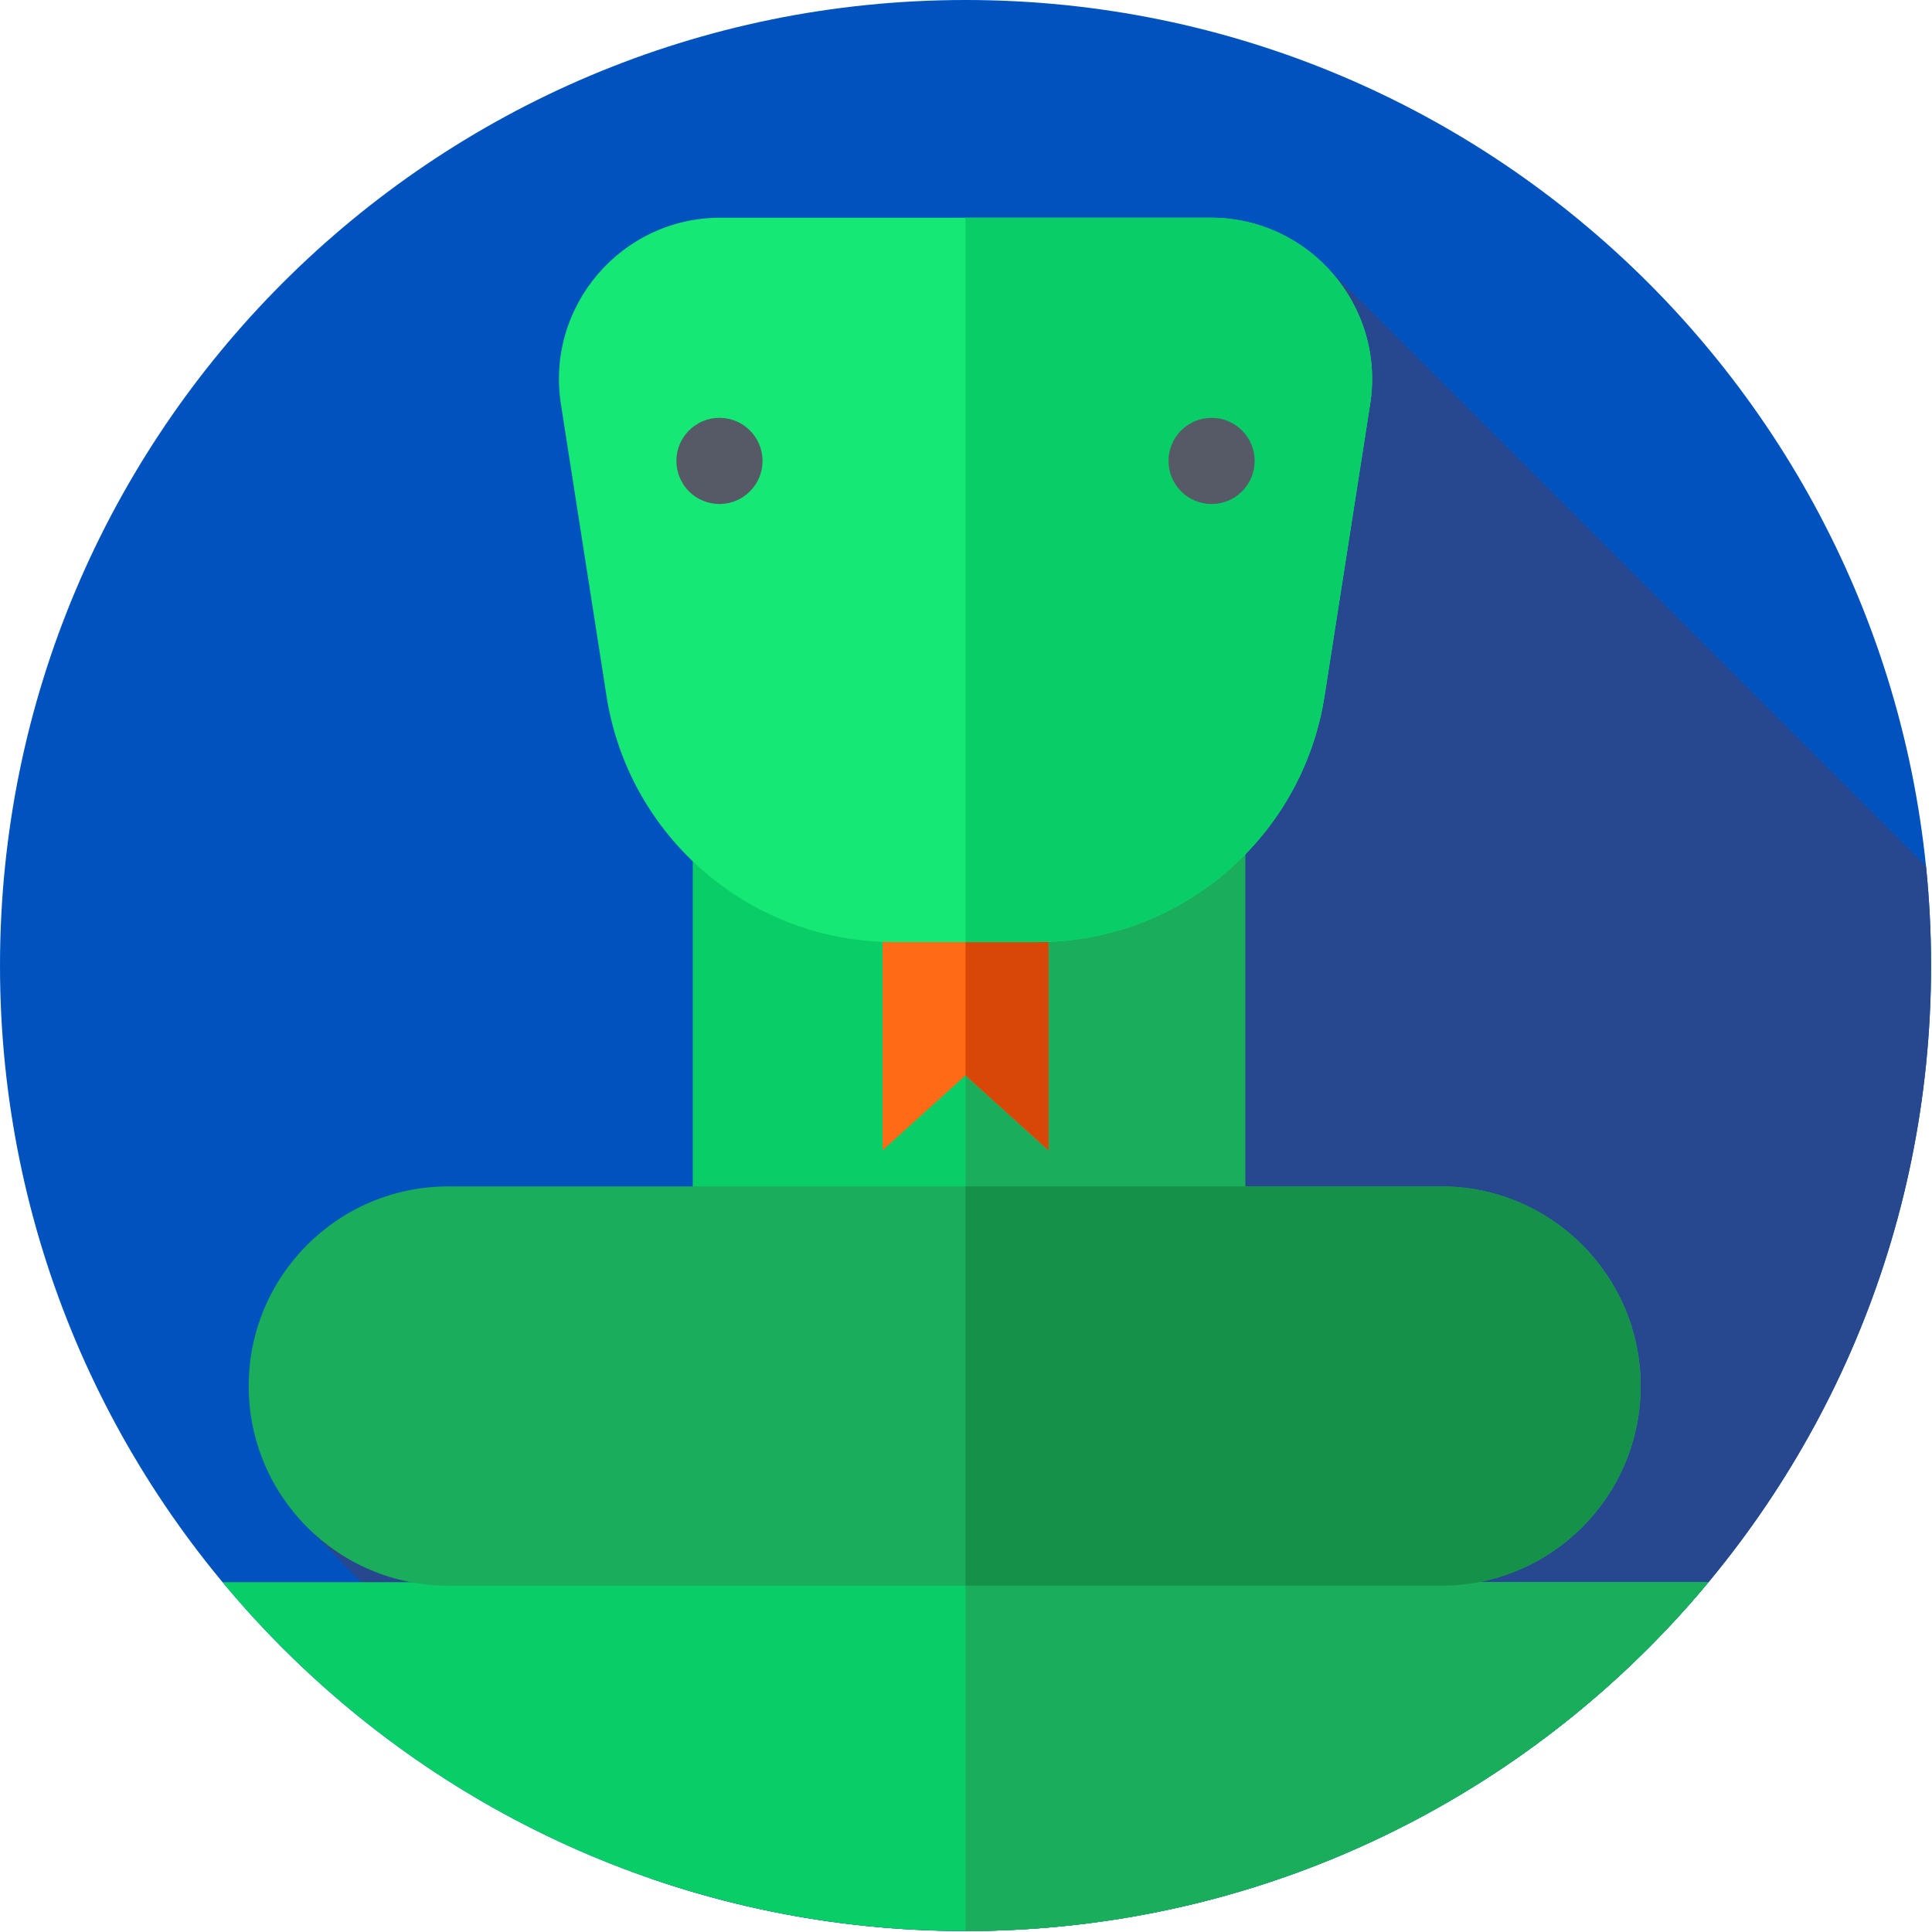 <svg width="683" height="683" viewBox="0 0 683 683" fill="none" xmlns="http://www.w3.org/2000/svg">
<g clip-path="url(#clip0_2_1388)">
<path d="M682.667 341.333C682.667 529.849 529.849 682.667 341.333 682.667C152.818 682.667 0 529.849 0 341.333C0 152.818 152.818 0 341.333 0C529.849 0 682.667 152.818 682.667 341.333Z" fill="#0053BF"/>
<path d="M682.667 341.333C682.667 329.495 682.062 317.792 680.885 306.266L469.266 94.641L276.135 469.193L110.411 541.656L230.464 664.24C265.229 676.177 302.521 682.667 341.333 682.667C529.849 682.667 682.667 529.849 682.667 341.333Z" fill="#27488F"/>
<path d="M342.552 605.896C288.625 605.896 244.911 562.177 244.911 508.25V195.031C244.911 141.104 288.625 97.391 342.552 97.391C396.479 97.391 440.193 141.109 440.193 195.031V508.25C440.198 562.177 396.479 605.896 342.552 605.896Z" fill="#09CE67"/>
<path d="M342.552 97.391C342.146 97.391 341.74 97.417 341.333 97.422V605.865C341.74 605.87 342.146 605.896 342.552 605.896C396.479 605.896 440.193 562.177 440.193 508.25V195.031C440.198 141.109 396.479 97.391 342.552 97.391Z" fill="#1AAD5C"/>
<path d="M78.688 559.328C141.297 634.682 235.708 682.667 341.333 682.667C446.958 682.667 541.37 634.682 603.979 559.328H78.688Z" fill="#09CE67"/>
<path d="M341.333 559.328V682.667C446.958 682.667 541.37 634.682 603.979 559.328H341.333Z" fill="#1AAD5C"/>
<path d="M509.422 560.573H158.495C119.521 560.573 87.922 528.974 87.922 489.995C87.922 451.015 119.521 419.417 158.495 419.417H509.422C548.401 419.417 580 451.015 580 489.995C580 528.974 548.401 560.573 509.422 560.573Z" fill="#1AAD5C"/>
<path d="M509.422 419.417H341.333V560.573H509.422C548.401 560.573 580 528.974 580 489.995C580 451.015 548.401 419.417 509.422 419.417Z" fill="#16914A"/>
<path d="M370.667 406.667L341.333 380.167L312 406.667V296H370.667V406.667Z" fill="#FE6A16"/>
<path d="M370.667 296H341.333V380.167L370.667 406.667V296Z" fill="#D84707"/>
<path d="M366.641 333.042H316.026C265.354 333.042 222.234 296.13 214.417 246.068L198.297 142.875C192.885 108.245 219.661 76.963 254.708 76.963H427.958C463.005 76.963 489.781 108.245 484.37 142.875L468.25 246.068C460.432 296.13 417.312 333.042 366.641 333.042Z" fill="#15E874"/>
<path d="M427.958 76.963H341.333V333.042H366.641C417.313 333.042 460.432 296.13 468.25 246.068L484.37 142.875C489.781 108.245 463.005 76.963 427.958 76.963Z" fill="#09CE67"/>
<path d="M269.573 162.948C269.573 171.354 262.755 178.172 254.344 178.172C245.937 178.172 239.12 171.354 239.12 162.948C239.12 154.536 245.937 147.719 254.344 147.719C262.755 147.719 269.573 154.536 269.573 162.948Z" fill="#555A66"/>
<path d="M443.547 162.948C443.547 171.354 436.729 178.172 428.323 178.172C419.911 178.172 413.094 171.354 413.094 162.948C413.094 154.536 419.911 147.719 428.323 147.719C436.729 147.719 443.547 154.536 443.547 162.948Z" fill="#555A66"/>
</g>
<defs>
<clipPath id="clip0_2_1388">
<rect width="682.667" height="682.667" fill="white"/>
</clipPath>
</defs>
</svg>
